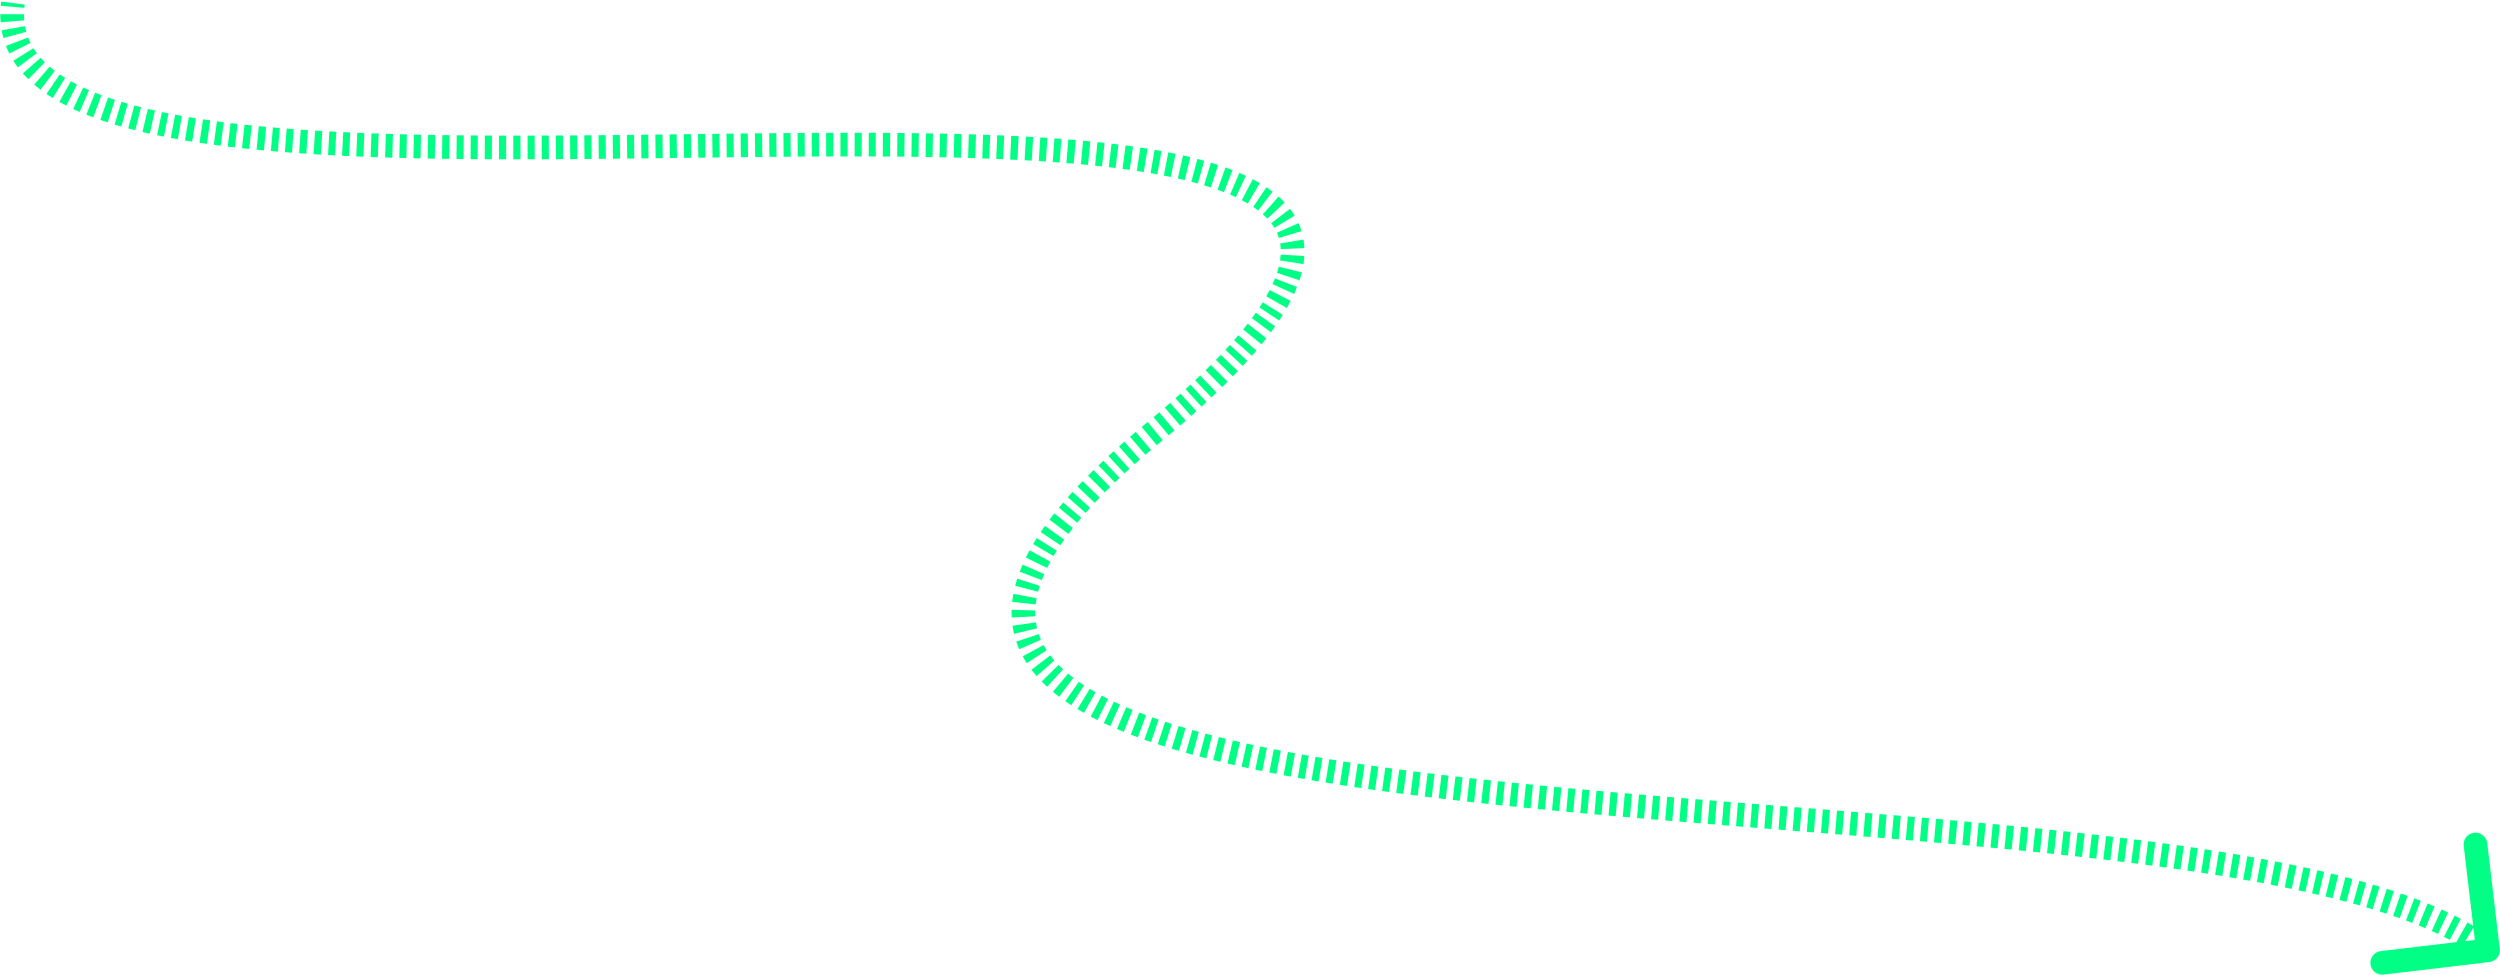 <svg width="1056" height="412" viewBox="0 0 1056 412" fill="none" xmlns="http://www.w3.org/2000/svg">
<path d="M486.696 183.153L489.874 187.013L486.696 183.153ZM1055.9 400.817C1056.23 403.559 1054.27 406.045 1051.53 406.371L1006.84 411.669C1004.1 411.994 1001.61 410.034 1001.28 407.292C1000.96 404.55 1002.92 402.064 1005.66 401.738L1045.38 397.029L1040.67 357.307C1040.35 354.565 1042.31 352.078 1045.05 351.753C1047.79 351.428 1050.28 353.387 1050.6 356.13L1055.9 400.817ZM10.418 1.914C10.358 2.388 10.309 2.856 10.269 3.319L0.306 2.459C0.357 1.865 0.42 1.268 0.496 0.667L10.418 1.914ZM10.145 6.024C10.141 6.904 10.174 7.762 10.243 8.599L0.277 9.421C0.184 8.29 0.14 7.144 0.145 5.983L10.145 6.024ZM10.556 11.053C10.698 11.868 10.876 12.665 11.088 13.445L1.44 16.075C1.144 14.99 0.899 13.887 0.704 12.766L10.556 11.053ZM11.869 15.838C12.167 16.62 12.504 17.387 12.879 18.14L3.927 22.597C3.409 21.557 2.941 20.493 2.526 19.405L11.869 15.838ZM14.121 20.364C14.562 21.074 15.041 21.773 15.558 22.463L7.557 28.461C6.87 27.546 6.227 26.606 5.628 25.642L14.121 20.364ZM17.146 24.415C17.711 25.056 18.312 25.689 18.948 26.314L11.944 33.452C11.141 32.663 10.372 31.853 9.64 31.022L17.146 24.415ZM20.965 28.16C21.657 28.754 22.384 29.338 23.145 29.914L17.111 37.889C16.196 37.196 15.311 36.485 14.458 35.754L20.965 28.16ZM25.254 31.427C25.983 31.925 26.74 32.414 27.523 32.897L22.276 41.41C21.369 40.851 20.484 40.278 19.623 39.691L25.254 31.427ZM29.949 34.321C30.784 34.789 31.645 35.248 32.532 35.7L27.991 44.609C26.994 44.102 26.019 43.581 25.066 43.048L29.949 34.321ZM35.145 36.974C35.949 37.35 36.772 37.72 37.613 38.084L33.642 47.262C32.716 46.861 31.806 46.452 30.912 46.035L35.145 36.974ZM40.191 39.158C41.068 39.51 41.962 39.856 42.874 40.197L39.38 49.566C38.393 49.198 37.421 48.822 36.465 48.438L40.191 39.158ZM45.662 41.199C46.608 41.527 47.572 41.849 48.552 42.165L45.482 51.682C44.435 51.345 43.403 51 42.386 50.647L45.662 41.199ZM51.285 43.019C52.168 43.286 53.064 43.548 53.972 43.806L51.239 53.425C50.279 53.153 49.33 52.875 48.392 52.591L51.285 43.019ZM56.731 44.566C57.663 44.815 58.607 45.059 59.563 45.299L57.127 54.998C56.124 54.746 55.132 54.489 54.151 54.227L56.731 44.566ZM62.464 46.006C63.443 46.237 64.433 46.464 65.434 46.687L63.265 56.449C62.222 56.217 61.188 55.98 60.165 55.738L62.464 46.006ZM68.399 47.326C69.312 47.517 70.234 47.705 71.165 47.889L69.221 57.699C68.256 57.508 67.299 57.313 66.35 57.114L68.399 47.326ZM73.983 48.433C74.93 48.611 75.886 48.785 76.85 48.956L75.103 58.802C74.107 58.626 73.119 58.445 72.139 58.261L73.983 48.433ZM79.768 49.46C80.748 49.625 81.737 49.786 82.733 49.944L81.165 59.821C80.139 59.658 79.122 59.492 78.111 59.322L79.768 49.46ZM85.746 50.41C86.759 50.562 87.779 50.711 88.806 50.856L87.401 60.757C86.347 60.608 85.301 60.455 84.261 60.299L85.746 50.41ZM91.634 51.248C92.583 51.375 93.537 51.501 94.498 51.623L93.23 61.543C92.248 61.417 91.27 61.289 90.299 61.158L91.634 51.248ZM97.398 51.984C98.371 52.102 99.349 52.218 100.334 52.331L99.192 62.266C98.188 62.15 97.189 62.032 96.195 61.912L97.398 51.984ZM103.304 52.663C104.3 52.771 105.301 52.877 106.308 52.981L105.284 62.928C104.258 62.823 103.238 62.715 102.222 62.604L103.304 52.663ZM109.346 53.285C110.36 53.384 111.378 53.48 112.402 53.575L111.486 63.532C110.445 63.437 109.409 63.339 108.377 63.238L109.346 53.285ZM115.279 53.832C116.242 53.916 117.21 53.998 118.182 54.079L117.359 64.045C116.372 63.963 115.389 63.88 114.41 63.794L115.279 53.832ZM121.112 54.314C122.093 54.391 123.078 54.466 124.068 54.539L123.331 64.511C122.328 64.437 121.328 64.362 120.333 64.284L121.112 54.314ZM127.048 54.752C128.046 54.822 129.048 54.89 130.053 54.956L129.397 64.934C128.379 64.868 127.364 64.799 126.353 64.728L127.048 54.752ZM133.083 55.149C134.096 55.212 135.114 55.273 136.135 55.333L135.554 65.316C134.521 65.255 133.491 65.194 132.465 65.13L133.083 55.149ZM139.12 55.501C140.09 55.554 141.063 55.606 142.039 55.656L141.525 65.643C140.538 65.592 139.554 65.54 138.574 65.486L139.12 55.501ZM144.977 55.803C145.959 55.85 146.945 55.896 147.934 55.941L147.481 65.931C146.483 65.885 145.487 65.839 144.494 65.791L144.977 55.803ZM150.91 56.071C151.904 56.114 152.902 56.154 153.903 56.194L153.508 66.186C152.498 66.146 151.491 66.105 150.486 66.062L150.91 56.071ZM156.914 56.309C157.921 56.346 158.93 56.382 159.942 56.416L159.601 66.41C158.58 66.376 157.562 66.34 156.546 66.302L156.914 56.309ZM162.987 56.517C163.985 56.548 164.986 56.579 165.989 56.608L165.696 66.604C164.685 66.574 163.677 66.543 162.671 66.512L162.987 56.517ZM168.929 56.691C169.912 56.717 170.897 56.743 171.884 56.767L171.636 66.764C170.642 66.739 169.649 66.714 168.659 66.687L168.929 56.691ZM174.852 56.838C175.844 56.86 176.837 56.882 177.833 56.902L177.627 66.9C176.624 66.879 175.623 66.858 174.625 66.835L174.852 56.838ZM180.827 56.961C181.827 56.98 182.829 56.998 183.833 57.015L183.665 67.013C182.655 66.996 181.647 66.978 180.64 66.96L180.827 56.961ZM186.852 57.063C187.86 57.078 188.87 57.092 189.881 57.105L189.749 67.105C188.731 67.091 187.716 67.077 186.702 67.061L186.852 57.063ZM192.922 57.143C193.907 57.155 194.894 57.165 195.882 57.175L195.782 67.175C194.789 67.165 193.797 67.154 192.807 67.142L192.922 57.143ZM198.847 57.203C199.837 57.211 200.828 57.219 201.821 57.226L201.751 67.225C200.753 67.218 199.757 67.211 198.762 67.202L198.847 57.203ZM204.804 57.245C205.8 57.25 206.797 57.255 207.796 57.259L207.753 67.259C206.75 67.255 205.748 67.25 204.748 67.244L204.804 57.245ZM210.796 57.27C211.797 57.273 212.799 57.276 213.803 57.278L213.785 67.278C212.777 67.276 211.771 67.273 210.765 67.27L210.796 57.27ZM216.819 57.281C217.825 57.282 218.832 57.282 219.841 57.282L219.846 67.282C218.833 67.282 217.822 67.282 216.812 67.281L216.819 57.281ZM222.861 57.279C223.852 57.277 224.843 57.275 225.836 57.273L225.861 67.272C224.865 67.275 223.87 67.277 222.876 67.279L222.861 57.279ZM228.817 57.264C229.812 57.26 230.807 57.256 231.803 57.252L231.847 67.252C230.848 67.256 229.849 67.26 228.852 67.264L228.817 57.264ZM234.795 57.238C235.793 57.233 236.792 57.227 237.791 57.221L237.851 67.221C236.849 67.227 235.848 67.232 234.847 67.237L234.795 57.238ZM240.792 57.202C241.793 57.195 242.795 57.188 243.797 57.18L243.872 67.18C242.867 67.188 241.863 67.195 240.86 67.201L240.792 57.202ZM246.806 57.157C247.81 57.149 248.814 57.14 249.818 57.132L249.905 67.131C248.899 67.14 247.893 67.148 246.887 67.157L246.806 57.157ZM252.83 57.104C253.826 57.095 254.824 57.086 255.822 57.076L255.92 67.075C254.92 67.085 253.921 67.095 252.922 67.104L252.83 57.104ZM258.816 57.046C259.815 57.035 260.814 57.025 261.813 57.014L261.92 67.014C260.919 67.024 259.919 67.035 258.919 67.045L258.816 57.046ZM264.811 56.982C265.811 56.971 266.811 56.959 267.811 56.948L267.925 66.947C266.924 66.959 265.923 66.97 264.922 66.981L264.811 56.982ZM270.811 56.913C271.812 56.901 272.812 56.889 273.813 56.877L273.933 66.877C272.931 66.889 271.93 66.901 270.929 66.912L270.811 56.913ZM276.815 56.841C277.815 56.829 278.816 56.817 279.817 56.804L279.94 66.803C278.939 66.816 277.938 66.828 276.937 66.84L276.815 56.841ZM282.819 56.767C283.822 56.755 284.825 56.742 285.828 56.729L285.953 66.728C284.95 66.741 283.947 66.754 282.944 66.766L282.819 56.767ZM288.836 56.691C289.838 56.679 290.841 56.666 291.843 56.654L291.969 66.653C290.967 66.665 289.964 66.678 288.962 66.691L288.836 56.691ZM294.848 56.616C295.849 56.603 296.85 56.591 297.851 56.578L297.976 66.577C296.975 66.59 295.974 66.602 294.973 66.615L294.848 56.616ZM300.852 56.541C301.852 56.529 302.851 56.516 303.85 56.504L303.972 66.504C302.974 66.516 301.975 66.528 300.975 66.54L300.852 56.541ZM306.846 56.468C307.844 56.456 308.841 56.445 309.838 56.433L309.955 66.432C308.959 66.444 307.962 66.456 306.965 66.468L306.846 56.468ZM312.828 56.399C313.837 56.387 314.846 56.376 315.854 56.365L315.964 66.364C314.957 66.375 313.949 66.386 312.941 66.398L312.828 56.399ZM318.877 56.332C319.883 56.322 320.889 56.311 321.894 56.301L321.995 66.3C320.992 66.311 319.987 66.321 318.982 66.332L318.877 56.332ZM324.907 56.271C325.91 56.262 326.913 56.252 327.914 56.243L328.005 66.243C327.005 66.252 326.004 66.261 325.003 66.271L324.907 56.271ZM330.916 56.217C331.915 56.209 332.914 56.2 333.911 56.193L333.989 66.192C332.994 66.2 331.997 66.208 331 66.217L330.916 56.217ZM336.9 56.17C337.895 56.163 338.889 56.157 339.882 56.15L339.946 66.15C338.955 66.156 337.964 66.163 336.971 66.17L336.9 56.17ZM342.864 56.132C343.881 56.127 344.896 56.121 345.909 56.117L345.956 66.117C344.946 66.121 343.934 66.127 342.92 66.132L342.864 56.132ZM348.946 56.104C349.957 56.1 350.966 56.097 351.974 56.094L352.002 66.094C350.997 66.097 349.991 66.1 348.984 66.104L348.946 56.104ZM354.993 56.087C355.998 56.085 357.001 56.084 358.003 56.083L358.01 66.083C357.012 66.084 356.012 66.085 355.011 66.087L354.993 56.087ZM361.003 56.083C362.002 56.084 362.998 56.085 363.993 56.086L363.976 66.086C362.985 66.085 361.993 66.084 360.998 66.083L361.003 56.083ZM366.973 56.093C367.964 56.096 368.954 56.1 369.942 56.104L369.899 66.104C368.916 66.1 367.93 66.096 366.943 66.093L366.973 56.093ZM372.949 56.119C373.971 56.125 374.991 56.132 376.009 56.139L375.937 66.139C374.924 66.131 373.909 66.125 372.891 66.119L372.949 56.119ZM379.057 56.163C380.071 56.172 381.083 56.182 382.092 56.193L381.987 66.192C380.983 66.182 379.977 66.172 378.969 66.163L379.057 56.163ZM385.113 56.227C386.117 56.239 387.12 56.252 388.12 56.266L387.979 66.265C386.986 66.251 385.989 66.238 384.991 66.226L385.113 56.227ZM391.112 56.311C392.107 56.327 393.099 56.344 394.089 56.361L393.911 66.36C392.927 66.342 391.941 66.326 390.953 66.31L391.112 56.311ZM397.051 56.417C398.043 56.437 399.031 56.458 400.017 56.48L399.796 66.477C398.818 66.456 397.836 66.435 396.852 66.415L397.051 56.417ZM403.103 56.551C404.129 56.576 405.152 56.602 406.171 56.63L405.903 66.626C404.892 66.599 403.877 66.573 402.859 66.548L403.103 56.551ZM409.22 56.715C410.234 56.745 411.244 56.776 412.25 56.808L411.93 66.803C410.933 66.771 409.931 66.741 408.927 66.711L409.22 56.715ZM415.26 56.909C416.26 56.944 417.257 56.98 418.25 57.017L417.874 67.01C416.89 66.973 415.903 66.937 414.913 66.903L415.26 56.909ZM421.219 57.133C422.205 57.173 423.188 57.214 424.167 57.257L423.73 67.248C422.762 67.205 421.789 67.164 420.813 67.125L421.219 57.133ZM427.152 57.392C428.191 57.441 429.227 57.492 430.258 57.544L429.753 67.531C428.734 67.48 427.71 67.43 426.682 67.382L427.152 57.392ZM433.337 57.705C434.36 57.761 435.378 57.818 436.391 57.877L435.81 67.86C434.81 67.802 433.805 67.746 432.795 67.691L433.337 57.705ZM439.417 58.059C440.421 58.122 441.421 58.186 442.416 58.252L441.752 68.23C440.771 68.165 439.786 68.102 438.796 68.04L439.417 58.059ZM445.386 58.456C446.371 58.526 447.352 58.598 448.328 58.672L447.574 68.644C446.614 68.571 445.649 68.5 444.679 68.431L445.386 58.456ZM451.249 58.9C452.301 58.984 453.348 59.071 454.388 59.16L453.532 69.124C452.511 69.036 451.483 68.951 450.448 68.867L451.249 58.9ZM457.49 59.435C458.518 59.53 459.54 59.626 460.555 59.725L459.584 69.678C458.589 69.581 457.587 69.486 456.578 69.394L457.49 59.435ZM463.583 60.03C464.586 60.134 465.582 60.241 466.572 60.35L465.474 70.29C464.506 70.183 463.531 70.079 462.55 69.977L463.583 60.03ZM469.523 60.687C470.499 60.801 471.47 60.919 472.433 61.039L471.196 70.962C470.257 70.845 469.31 70.73 468.356 70.618L469.523 60.687ZM475.451 61.427C476.507 61.567 477.554 61.711 478.593 61.858L477.19 71.759C476.181 71.616 475.163 71.477 474.135 71.34L475.451 61.427ZM481.684 62.31C482.705 62.465 483.718 62.623 484.721 62.785L483.13 72.657C482.159 72.501 481.179 72.348 480.189 72.198L481.684 62.31ZM487.706 63.282C488.691 63.451 489.668 63.624 490.635 63.801L488.833 73.638C487.903 73.467 486.962 73.3 486.012 73.137L487.706 63.282ZM493.509 64.345C494.544 64.547 495.568 64.753 496.58 64.965L494.534 74.753C493.566 74.551 492.586 74.353 491.594 74.159L493.509 64.345ZM499.717 65.645C500.75 65.877 501.77 66.115 502.778 66.358L500.43 76.079C499.476 75.848 498.507 75.623 497.524 75.402L499.717 65.645ZM505.762 67.106C506.743 67.361 507.712 67.621 508.667 67.888L505.977 77.52C505.082 77.27 504.173 77.025 503.248 76.785L505.762 67.106ZM511.494 68.707C512.53 69.019 513.55 69.338 514.552 69.666L511.448 79.172C510.523 78.87 509.579 78.574 508.615 78.284L511.494 68.707ZM517.652 70.724C518.666 71.085 519.662 71.457 520.638 71.837L517.004 81.153C516.123 80.81 515.219 80.473 514.293 80.142L517.652 70.724ZM523.508 73.009C524.445 73.41 525.363 73.821 526.26 74.242L522.01 83.294C521.223 82.924 520.412 82.561 519.577 82.204L523.508 73.009ZM529.181 75.689C530.2 76.222 531.19 76.771 532.15 77.337L527.07 85.951C526.264 85.475 525.424 85.009 524.547 84.55L529.181 75.689ZM534.939 79.088C535.839 79.689 536.708 80.31 537.545 80.95L531.471 88.894C530.81 88.389 530.113 87.89 529.379 87.4L534.939 79.088ZM540.082 83.039C540.985 83.841 541.841 84.672 542.648 85.534L535.349 92.369C534.762 91.743 534.126 91.124 533.439 90.514L540.082 83.039ZM544.917 88.212C545.621 89.135 546.271 90.09 546.864 91.076L538.292 96.227C537.896 95.567 537.453 94.916 536.963 94.273L544.917 88.212ZM548.512 94.236C549.005 95.339 549.427 96.472 549.777 97.635L540.2 100.515C539.974 99.763 539.701 99.029 539.38 98.311L548.512 94.236ZM550.603 101.2C550.799 102.381 550.923 103.582 550.976 104.802L540.985 105.236C540.949 104.409 540.866 103.609 540.737 102.834L550.603 101.2ZM550.946 108.145C550.878 109.273 550.754 110.413 550.573 111.565L540.694 110.016C540.827 109.167 540.916 108.345 540.964 107.549L550.946 108.145ZM549.864 115.057C549.591 116.16 549.268 117.275 548.898 118.4L539.399 115.274C539.695 114.374 539.948 113.499 540.159 112.649L549.864 115.057ZM547.867 121.251C547.49 122.209 547.079 123.176 546.635 124.152L537.534 120.008C537.909 119.184 538.251 118.378 538.562 117.589L547.867 121.251ZM545.202 127.105C544.692 128.098 544.147 129.101 543.569 130.113L534.884 125.157C535.393 124.265 535.868 123.39 536.309 122.531L545.202 127.105ZM541.859 132.981C541.363 133.78 540.847 134.584 540.31 135.395L531.971 129.876C532.457 129.142 532.921 128.418 533.365 127.703L541.859 132.981ZM538.639 137.847C538.061 138.672 537.463 139.503 536.844 140.34L528.801 134.398C529.372 133.625 529.922 132.861 530.45 132.108L538.639 137.847ZM534.924 142.875C534.263 143.727 533.581 144.587 532.878 145.453L525.112 139.154C525.77 138.342 526.407 137.54 527.022 136.747L534.924 142.875ZM530.706 148.076C530.089 148.804 529.459 149.538 528.813 150.278L521.281 143.7C521.892 143 522.489 142.306 523.07 141.619L530.706 148.076ZM526.925 152.408C526.281 153.124 525.625 153.844 524.955 154.569L517.611 147.781C518.251 147.089 518.877 146.403 519.488 145.723L526.925 152.408ZM522.903 156.759C522.206 157.494 521.494 158.234 520.769 158.98L513.602 152.006C514.299 151.29 514.981 150.58 515.649 149.876L522.903 156.759ZM518.552 161.231C517.799 161.987 517.032 162.748 516.251 163.514L509.248 156.376C510.003 155.635 510.743 154.901 511.468 154.173L518.552 161.231ZM513.866 165.828C513.154 166.512 512.43 167.2 511.696 167.893L504.837 160.615C505.55 159.944 506.251 159.277 506.941 158.614L513.866 165.828ZM509.642 169.812C508.948 170.456 508.245 171.103 507.532 171.753L500.791 164.367C501.484 163.734 502.168 163.105 502.843 162.48L509.642 169.812ZM505.365 173.716C504.634 174.374 503.892 175.035 503.141 175.7L496.511 168.215C497.243 167.566 497.967 166.921 498.68 166.279L505.365 173.716ZM500.86 177.707C500.09 178.379 499.31 179.056 498.521 179.736L491.995 172.159C492.767 171.494 493.53 170.832 494.282 170.175L500.86 177.707ZM496.123 181.787C495.315 182.474 494.496 183.165 493.668 183.861L487.24 176.199C488.053 175.518 488.855 174.84 489.647 174.167L496.123 181.787ZM491.153 185.957C490.729 186.308 490.303 186.66 489.874 187.013L483.518 179.293C483.939 178.946 484.357 178.601 484.773 178.256L491.153 185.957ZM489.874 187.013C489.458 187.356 489.044 187.698 488.632 188.039L482.246 180.344C482.667 179.995 483.091 179.644 483.518 179.293L489.874 187.013ZM486.197 190.077C485.396 190.753 484.605 191.426 483.826 192.095L477.314 184.505C478.115 183.818 478.927 183.127 479.749 182.434L486.197 190.077ZM481.518 194.091C480.76 194.754 480.012 195.412 479.274 196.068L472.631 188.593C473.391 187.918 474.161 187.239 474.942 186.558L481.518 194.091ZM477.093 198.024C476.377 198.672 475.671 199.318 474.975 199.959L468.194 192.61C468.913 191.947 469.642 191.28 470.382 190.611L477.093 198.024ZM472.92 201.875C472.245 202.51 471.581 203.141 470.927 203.77L464 196.558C464.679 195.906 465.368 195.25 466.067 194.593L472.92 201.875ZM468.925 205.713C468.158 206.467 467.406 207.215 466.669 207.958L459.568 200.917C460.337 200.141 461.121 199.362 461.919 198.578L468.925 205.713ZM464.502 210.173C463.795 210.907 463.103 211.635 462.425 212.358L455.127 205.522C455.838 204.763 456.564 203.999 457.304 203.232L464.502 210.173ZM460.437 214.513C459.789 215.227 459.156 215.935 458.537 216.639L451.029 210.033C451.683 209.289 452.352 208.541 453.035 207.789L460.437 214.513ZM456.724 218.734C456.134 219.427 455.559 220.116 454.998 220.799L447.269 214.454C447.867 213.725 448.48 212.992 449.107 212.255L456.724 218.734ZM453.18 223.059C452.529 223.886 451.9 224.706 451.292 225.517L443.289 219.521C443.946 218.644 444.624 217.762 445.323 216.874L453.18 223.059ZM449.531 227.93C448.965 228.726 448.421 229.514 447.897 230.295L439.592 224.725C440.167 223.867 440.763 223.005 441.379 222.138L449.531 227.93ZM446.388 232.614C445.906 233.379 445.444 234.136 445.003 234.885L436.386 229.811C436.88 228.973 437.394 228.13 437.928 227.282L446.388 232.614ZM443.675 237.23C443.183 238.134 442.722 239.025 442.29 239.904L433.313 235.5C433.808 234.49 434.334 233.473 434.891 232.451L443.675 237.23ZM441.086 242.505C440.714 243.359 440.371 244.201 440.056 245.031L430.705 241.488C431.079 240.502 431.483 239.51 431.917 238.512L441.086 242.505ZM439.197 247.484C438.931 248.316 438.694 249.134 438.485 249.94L428.804 247.433C429.062 246.438 429.352 245.437 429.675 244.43L439.197 247.484ZM437.875 252.681C437.709 253.578 437.579 254.458 437.485 255.322L427.544 254.238C427.666 253.12 427.832 251.994 428.042 250.86L437.875 252.681ZM437.307 257.868C437.281 258.702 437.29 259.521 437.331 260.326L427.344 260.838C427.289 259.757 427.278 258.666 427.311 257.566L437.307 257.868ZM437.579 262.895C437.7 263.742 437.859 264.577 438.054 265.399L428.326 267.715C428.059 266.594 427.843 265.458 427.679 264.307L437.579 262.895ZM438.754 267.834C439.024 268.635 439.331 269.428 439.676 270.211L430.523 274.239C430.06 273.187 429.645 272.117 429.278 271.03L438.754 267.834ZM440.78 272.459C441.183 273.201 441.622 273.938 442.097 274.669L433.712 280.118C433.098 279.173 432.524 278.211 431.992 277.231L440.78 272.459ZM443.63 276.844C444.178 277.564 444.762 278.278 445.383 278.987L437.86 285.576C437.093 284.7 436.363 283.808 435.672 282.899L443.63 276.844ZM447.131 280.87C447.74 281.49 448.379 282.107 449.047 282.718L442.292 290.092C441.499 289.366 440.733 288.628 439.996 287.876L447.131 280.87ZM451.136 284.539C451.861 285.141 452.615 285.738 453.397 286.329L447.364 294.305C446.467 293.626 445.595 292.936 444.749 292.234L451.136 284.539ZM455.69 287.992C456.415 288.497 457.16 288.997 457.927 289.493L452.492 297.888C451.635 297.333 450.796 296.77 449.976 296.199L455.69 287.992ZM460.287 290.969C461.095 291.457 461.923 291.94 462.771 292.419L457.853 301.126C456.923 300.601 456.012 300.069 455.118 299.529L460.287 290.969ZM465.374 293.842C466.244 294.303 467.132 294.759 468.039 295.211L463.581 304.162C462.603 303.674 461.641 303.181 460.695 302.68L465.374 293.842ZM470.509 296.408C471.346 296.804 472.198 297.196 473.065 297.585L468.971 306.708C468.047 306.294 467.136 305.874 466.237 305.45L470.509 296.408ZM475.707 298.74C476.601 299.122 477.51 299.5 478.432 299.875L474.668 309.14C473.694 308.744 472.732 308.343 471.782 307.938L475.707 298.74ZM481.241 300.989C482.176 301.351 483.123 301.71 484.084 302.065L480.615 311.444C479.608 311.072 478.613 310.695 477.63 310.314L481.241 300.989ZM486.713 303.018C487.6 303.333 488.498 303.645 489.405 303.954L486.176 313.419C485.231 313.096 484.294 312.77 483.367 312.441L486.713 303.018ZM492.157 304.875C493.085 305.179 494.022 305.481 494.969 305.779L491.96 315.316C490.978 315.006 490.005 314.693 489.041 314.377L492.157 304.875ZM497.84 306.668C498.806 306.962 499.782 307.253 500.768 307.541L497.959 317.139C496.942 316.841 495.933 316.54 494.933 316.236L497.84 306.668ZM503.648 308.369C504.555 308.625 505.469 308.879 506.39 309.131L503.754 318.777C502.806 318.518 501.865 318.257 500.93 317.993L503.648 308.369ZM509.177 309.88C510.114 310.128 511.058 310.374 512.008 310.617L509.526 320.304C508.551 320.054 507.582 319.802 506.62 319.548L509.177 309.88ZM514.883 311.342C515.848 311.582 516.82 311.82 517.8 312.055L515.46 321.778C514.457 321.537 513.462 321.293 512.473 321.048L514.883 311.342ZM520.758 312.757C521.751 312.988 522.751 313.218 523.758 313.446L521.55 323.199C520.522 322.967 519.5 322.732 518.485 322.495L520.758 312.757ZM526.586 314.078C527.522 314.284 528.463 314.488 529.41 314.691L527.315 324.469C526.35 324.262 525.39 324.054 524.436 323.844L526.586 314.078ZM532.268 315.295C533.226 315.495 534.189 315.693 535.158 315.89L533.167 325.69C532.182 325.49 531.201 325.288 530.226 325.085L532.268 315.295ZM538.079 316.476C539.058 316.669 540.043 316.861 541.032 317.052L539.14 326.871C538.135 326.678 537.134 326.482 536.139 326.285L538.079 316.476ZM544.016 317.62C545.016 317.808 546.021 317.994 547.03 318.179L545.229 328.015C544.205 327.828 543.185 327.639 542.17 327.448L544.016 317.62ZM549.934 318.704C550.884 318.874 551.838 319.042 552.796 319.21L551.075 329.061C550.104 328.891 549.137 328.72 548.174 328.548L549.934 318.704ZM555.683 319.708C556.649 319.873 557.619 320.037 558.594 320.2L556.948 330.063C555.962 329.899 554.979 329.733 554 329.566L555.683 319.708ZM561.529 320.684C562.512 320.844 563.498 321.003 564.488 321.161L562.912 331.036C561.911 330.877 560.913 330.716 559.919 330.553L561.529 320.684ZM567.47 321.632C568.468 321.788 569.47 321.942 570.475 322.096L568.965 331.981C567.949 331.826 566.937 331.67 565.928 331.512L567.47 321.632ZM573.502 322.553C574.464 322.697 575.43 322.84 576.398 322.982L574.949 332.876C573.971 332.733 572.996 332.589 572.024 332.443L573.502 322.553ZM579.296 323.402C580.265 323.541 581.237 323.68 582.213 323.817L580.818 333.719C579.834 333.581 578.852 333.441 577.874 333.301L579.296 323.402ZM585.148 324.226C586.129 324.362 587.114 324.497 588.101 324.631L586.758 334.54C585.762 334.405 584.769 334.269 583.779 334.132L585.148 324.226ZM591.072 325.03C592.065 325.162 593.061 325.293 594.06 325.423L592.766 335.339C591.759 335.208 590.755 335.075 589.753 334.942L591.072 325.03ZM597.066 325.812C598.07 325.941 599.078 326.069 600.088 326.196L598.839 336.118C597.821 335.99 596.806 335.861 595.794 335.731L597.066 325.812ZM603.043 326.565C604.013 326.685 604.986 326.804 605.96 326.923L604.753 336.85C603.771 336.73 602.792 336.61 601.815 336.489L603.043 326.565ZM608.892 327.277C609.871 327.394 610.853 327.51 611.837 327.626L610.667 337.558C609.677 337.441 608.689 337.324 607.703 337.206L608.892 327.277ZM614.795 327.972C615.784 328.086 616.775 328.2 617.768 328.313L616.634 338.249C615.636 338.135 614.639 338.02 613.645 337.905L614.795 327.972ZM620.753 328.651C621.75 328.763 622.749 328.874 623.751 328.985L622.651 338.925C621.645 338.813 620.64 338.701 619.637 338.589L620.753 328.651ZM626.761 329.316C627.766 329.425 628.774 329.534 629.783 329.642L628.716 339.585C627.701 339.476 626.689 339.367 625.678 339.257L626.761 329.316ZM632.725 329.956C633.703 330.06 634.683 330.163 635.664 330.265L634.626 340.211C633.639 340.108 632.655 340.004 631.672 339.9L632.725 329.956ZM638.614 330.571C639.599 330.673 640.586 330.774 641.575 330.874L640.563 340.823C639.57 340.722 638.579 340.62 637.589 340.518L638.614 330.571ZM644.545 331.174C645.536 331.274 646.53 331.373 647.524 331.471L646.538 341.423C645.539 341.324 644.541 341.224 643.546 341.124L644.545 331.174ZM650.513 331.766C651.511 331.864 652.511 331.961 653.511 332.058L652.548 342.011C651.543 341.914 650.54 341.816 649.539 341.718L650.513 331.766ZM656.518 332.347C657.522 332.443 658.527 332.539 659.533 332.634L658.592 342.59C657.582 342.494 656.573 342.398 655.566 342.302L656.518 332.347ZM662.496 332.913C663.479 333.005 664.464 333.096 665.45 333.188L664.528 343.145C663.539 343.054 662.551 342.962 661.564 342.869L662.496 332.913ZM668.412 333.461C669.401 333.551 670.391 333.642 671.381 333.731L670.477 343.691C669.484 343.6 668.491 343.51 667.499 343.419L668.412 333.461ZM674.357 334C675.35 334.09 676.345 334.179 677.34 334.267L676.452 344.228C675.454 344.139 674.458 344.05 673.462 343.96L674.357 334ZM680.328 334.532C681.326 334.621 682.324 334.708 683.323 334.796L682.451 344.758C681.449 344.67 680.448 344.582 679.449 344.494L680.328 334.532ZM686.324 335.058C687.325 335.145 688.327 335.231 689.33 335.318L688.471 345.281C687.466 345.194 686.462 345.107 685.458 345.02L686.324 335.058ZM692.318 335.574C693.306 335.659 694.295 335.743 695.285 335.827L694.438 345.791C693.447 345.707 692.456 345.623 691.465 345.538L692.318 335.574ZM698.257 336.079C699.248 336.163 700.24 336.246 701.233 336.329L700.397 346.294C699.402 346.211 698.409 346.127 697.415 346.044L698.257 336.079ZM704.213 336.579C705.207 336.661 706.201 336.744 707.197 336.827L706.37 346.793C705.373 346.71 704.377 346.627 703.382 346.544L704.213 336.579ZM710.184 337.074C711.181 337.156 712.178 337.238 713.175 337.32L712.357 347.286C711.358 347.204 710.36 347.122 709.362 347.04L710.184 337.074ZM716.169 337.565C717.168 337.647 718.167 337.728 719.166 337.81L718.355 347.777C717.355 347.695 716.354 347.614 715.355 347.532L716.169 337.565ZM722.166 338.053C723.159 338.134 724.152 338.214 725.146 338.295L724.341 348.262C723.346 348.182 722.352 348.101 721.358 348.021L722.166 338.053ZM728.128 338.535C729.122 338.615 730.116 338.696 731.111 338.775L730.309 348.743C729.314 348.663 728.319 348.583 727.324 348.503L728.128 338.535ZM734.096 339.015C735.091 339.095 736.086 339.175 737.082 339.254L736.284 349.223C735.288 349.143 734.292 349.063 733.296 348.983L734.096 339.015ZM740.07 339.493C741.066 339.573 742.062 339.653 743.058 339.732L742.262 349.701C741.266 349.621 740.269 349.541 739.273 349.462L740.07 339.493ZM746.048 339.971C747.044 340.05 748.041 340.13 749.037 340.21L748.242 350.178C747.245 350.098 746.249 350.019 745.252 349.939L746.048 339.971ZM752.027 340.448C753.025 340.528 754.022 340.607 755.019 340.687L754.223 350.655C753.226 350.576 752.229 350.496 751.232 350.416L752.027 340.448ZM758.011 340.926C759.009 341.006 760.006 341.085 761.003 341.165L760.206 351.133C759.209 351.054 758.212 350.974 757.215 350.894L758.011 340.926ZM763.995 341.405C764.992 341.485 765.989 341.564 766.985 341.644L766.185 351.612C765.189 351.532 764.193 351.453 763.196 351.373L763.995 341.405ZM769.975 341.885C770.971 341.965 771.967 342.045 772.963 342.126L772.159 352.093C771.164 352.013 770.168 351.933 769.173 351.853L769.975 341.885ZM775.949 342.367C776.945 342.448 777.939 342.528 778.934 342.609L778.124 352.576C777.131 352.495 776.137 352.415 775.143 352.334L775.949 342.367ZM781.917 342.852C782.91 342.933 783.904 343.014 784.897 343.095L784.081 353.062C783.089 352.981 782.096 352.9 781.104 352.819L781.917 342.852ZM787.897 343.342C788.898 343.424 789.9 343.507 790.9 343.589L790.076 353.555C789.077 353.473 788.077 353.39 787.077 353.308L787.897 343.342ZM793.9 343.838C794.9 343.921 795.899 344.004 796.897 344.088L796.064 354.053C795.067 353.97 794.07 353.887 793.072 353.804L793.9 343.838ZM799.89 344.339C800.887 344.423 801.884 344.507 802.88 344.591L802.036 354.555C801.042 354.471 800.047 354.387 799.052 354.304L799.89 344.339ZM805.865 344.845C806.859 344.93 807.853 345.015 808.846 345.1L807.991 355.063C807 354.978 806.008 354.893 805.016 354.809L805.865 344.845ZM811.823 345.356C812.814 345.442 813.805 345.528 814.794 345.614L813.926 355.577C812.939 355.49 811.95 355.405 810.961 355.319L811.823 345.356ZM817.778 345.875C818.785 345.964 819.79 346.053 820.794 346.142L819.911 356.103C818.909 356.014 817.907 355.925 816.903 355.837L817.778 345.875ZM823.805 346.41C824.807 346.499 825.809 346.589 826.809 346.68L825.91 356.639C824.912 356.549 823.914 356.459 822.914 356.37L823.805 346.41ZM829.807 346.952C830.806 347.043 831.803 347.134 832.799 347.226L831.882 357.184C830.889 357.092 829.895 357.001 828.9 356.911L829.807 346.952ZM835.784 347.502C836.778 347.595 837.771 347.688 838.762 347.781L837.826 357.737C836.838 357.644 835.849 357.551 834.858 357.459L835.784 347.502ZM841.733 348.062C842.722 348.156 843.71 348.25 844.697 348.345L843.74 358.299C842.757 358.204 841.772 358.11 840.787 358.017L841.733 348.062ZM847.654 348.631C848.665 348.729 849.675 348.828 850.683 348.927L849.704 358.879C848.699 358.78 847.693 358.682 846.686 358.584L847.654 348.631ZM853.704 349.226C854.71 349.326 855.714 349.427 856.716 349.528L855.712 359.478C854.714 359.377 853.714 359.277 852.713 359.177L853.704 349.226ZM859.719 349.833C860.718 349.936 861.716 350.038 862.712 350.141L861.682 360.088C860.69 359.985 859.697 359.883 858.702 359.781L859.719 349.833ZM865.696 350.453C866.688 350.557 867.68 350.662 868.669 350.767L867.61 360.711C866.626 360.606 865.639 360.502 864.651 360.398L865.696 350.453ZM871.632 351.085C872.618 351.191 873.602 351.298 874.584 351.406L873.495 361.346C872.518 361.239 871.539 361.133 870.558 361.027L871.632 351.085ZM877.527 351.731C878.542 351.844 879.556 351.957 880.568 352.071L879.446 362.008C878.44 361.895 877.432 361.782 876.421 361.669L877.527 351.731ZM883.597 352.416C884.605 352.532 885.61 352.648 886.614 352.765L885.456 362.698C884.459 362.582 883.459 362.466 882.457 362.351L883.597 352.416ZM889.617 353.118C890.616 353.236 891.613 353.355 892.607 353.475L891.411 363.403C890.424 363.284 889.433 363.166 888.441 363.048L889.617 353.118ZM895.584 353.837C896.574 353.958 897.561 354.08 898.547 354.203L897.31 364.126C896.332 364.004 895.351 363.883 894.368 363.762L895.584 353.837ZM901.495 354.573C902.476 354.697 903.454 354.822 904.429 354.948L903.15 364.866C902.182 364.741 901.211 364.617 900.238 364.494L901.495 354.573ZM907.401 355.335C908.419 355.469 909.434 355.603 910.447 355.739L909.121 365.65C908.116 365.516 907.109 365.382 906.099 365.25L907.401 355.335ZM913.477 356.148C914.484 356.285 915.488 356.424 916.489 356.563L915.111 366.468C914.119 366.33 913.124 366.192 912.125 366.056L913.477 356.148ZM919.483 356.983C920.478 357.125 921.471 357.267 922.46 357.41L921.028 367.307C920.048 367.165 919.065 367.024 918.079 366.884L919.483 356.983ZM925.418 357.842C926.401 357.987 927.38 358.133 928.357 358.28L926.868 368.169C925.901 368.023 924.931 367.878 923.958 367.735L925.418 357.842ZM931.277 358.724C932.258 358.875 933.235 359.027 934.209 359.18L932.658 369.059C931.695 368.908 930.728 368.757 929.758 368.608L931.277 358.724ZM937.267 359.665C938.283 359.828 939.295 359.993 940.303 360.158L938.683 370.026C937.687 369.862 936.687 369.7 935.682 369.539L937.267 359.665ZM943.315 360.658C944.315 360.826 945.312 360.996 946.304 361.166L944.61 371.022C943.63 370.853 942.647 370.686 941.659 370.52L943.315 360.658ZM949.269 361.682C950.253 361.855 951.233 362.029 952.21 362.205L950.437 372.047C949.474 371.873 948.507 371.701 947.536 371.53L949.269 361.682ZM955.125 362.737C956.093 362.915 957.057 363.095 958.016 363.276L956.159 373.102C955.215 372.924 954.265 372.747 953.311 372.571L955.125 362.737ZM960.993 363.846C962.016 364.044 963.033 364.244 964.046 364.445L962.094 374.253C961.098 374.055 960.097 373.858 959.091 373.663L960.993 363.846ZM967.068 365.055C968.07 365.26 969.067 365.466 970.059 365.675L968.004 375.461C967.03 375.257 966.051 375.054 965.066 374.852L967.068 365.055ZM973.019 366.305C974 366.516 974.976 366.73 975.946 366.945L973.78 376.708C972.829 376.497 971.872 376.287 970.909 376.08L973.019 366.305ZM978.841 367.596C979.8 367.815 980.754 368.036 981.703 368.259L979.418 377.994C978.49 377.776 977.556 377.56 976.616 377.346L978.841 367.596ZM984.653 368.962C985.676 369.209 986.692 369.459 987.702 369.711L985.28 379.413C984.295 379.167 983.302 378.923 982.302 378.681L984.653 368.962ZM990.709 370.474C991.705 370.73 992.693 370.989 993.675 371.251L991.101 380.914C990.146 380.659 989.183 380.407 988.213 380.157L990.709 370.474ZM996.598 372.042C997.565 372.308 998.525 372.577 999.477 372.848L996.74 382.466C995.816 382.203 994.884 381.942 993.944 381.683L996.598 372.042ZM1002.31 373.669C1003.26 373.948 1004.2 374.23 1005.14 374.515L1002.22 384.08C1001.32 383.805 1000.41 383.532 999.489 383.262L1002.31 373.669ZM1008.18 375.462C1009.19 375.781 1010.19 376.103 1011.17 376.428L1008.04 385.926C1007.09 385.612 1006.13 385.302 1005.16 384.994L1008.18 375.462ZM1014.11 377.415C1015.08 377.747 1016.04 378.083 1016.98 378.422L1013.62 387.838C1012.71 387.514 1011.79 387.192 1010.86 386.874L1014.11 377.415ZM1019.8 379.45C1020.73 379.796 1021.65 380.146 1022.56 380.5L1018.93 389.82C1018.07 389.484 1017.19 389.151 1016.31 388.821L1019.8 379.45ZM1025.42 381.638C1026.42 382.047 1027.41 382.46 1028.39 382.878L1024.45 392.071C1023.53 391.677 1022.6 391.286 1021.65 390.9L1025.42 381.638ZM1031.28 384.148C1032.23 384.576 1033.17 385.009 1034.09 385.447L1029.8 394.48C1028.94 394.071 1028.06 393.666 1027.17 393.264L1031.28 384.148ZM1036.82 386.779C1037.71 387.228 1038.59 387.682 1039.46 388.143L1034.77 396.977C1033.98 396.553 1033.16 396.134 1032.33 395.717L1036.82 386.779ZM1042.25 389.667C1043.21 390.209 1044.15 390.759 1045.07 391.317L1039.89 399.873C1039.06 399.369 1038.21 398.869 1037.33 398.374L1042.25 389.667ZM1047.78 393.014C1048.66 393.588 1049.52 394.17 1050.37 394.76L1044.63 402.953C1043.89 402.431 1043.12 401.913 1042.33 401.4L1047.78 393.014ZM1052.84 396.558C1053.24 396.863 1053.64 397.169 1054.03 397.478L1047.84 405.333C1047.5 405.065 1047.16 404.798 1046.81 404.533L1052.84 396.558Z" fill="#00FF84"/>
</svg>
